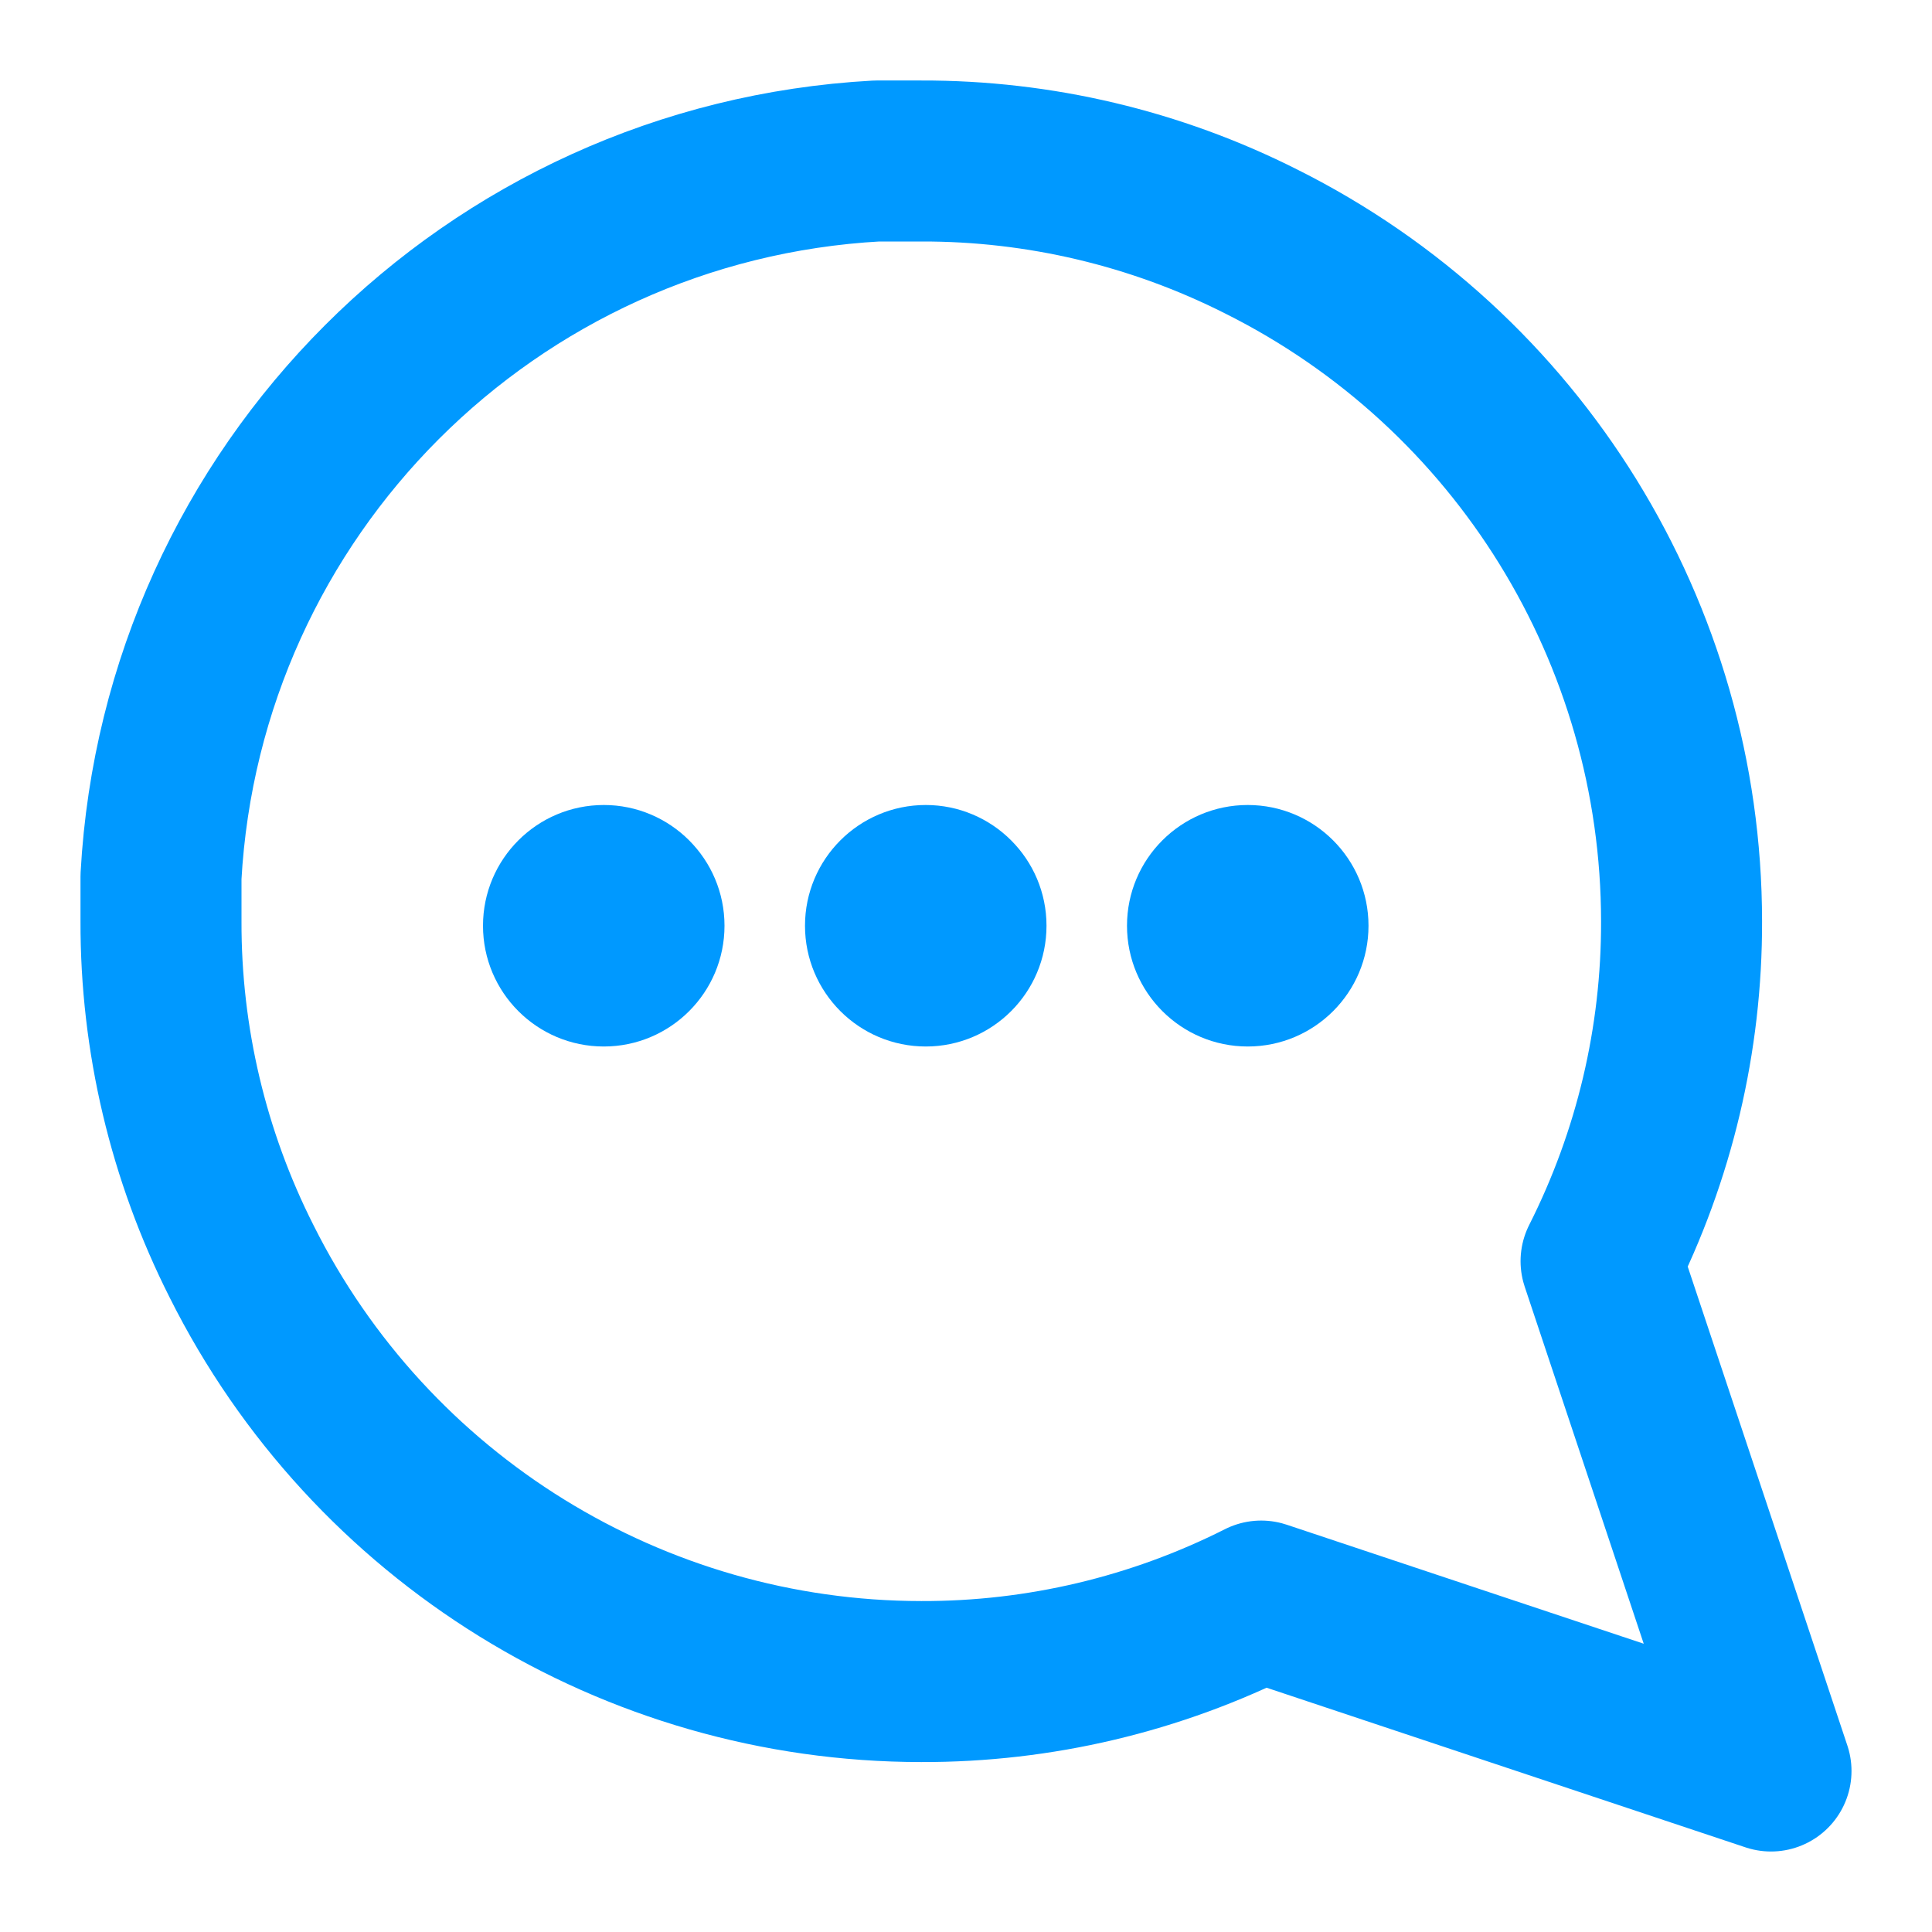 <svg width="24" height="24" viewBox="0 0 24 24" fill="none" xmlns="http://www.w3.org/2000/svg">
<path fill-rule="evenodd" clip-rule="evenodd" d="M2 11.444C1.996 12.911 2.339 14.358 3 15.667C4.599 18.866 7.868 20.887 11.444 20.889C12.911 20.893 14.358 20.55 15.667 19.889L22 22L19.889 15.667C20.55 14.358 20.893 12.911 20.889 11.444C20.887 7.868 18.866 4.599 15.667 3C14.358 2.339 12.911 1.996 11.444 2H10.889C6.094 2.265 2.265 6.094 2 10.889V11.444V11.444Z" stroke="#0099FF" stroke-width="2" stroke-linecap="round" stroke-linejoin="round"/>
<circle cx="7.5" cy="11.5" r="1.5" fill="#0099FF"/>
<circle cx="11.5" cy="11.5" r="1.5" fill="#0099FF"/>
<circle cx="15.5" cy="11.5" r="1.5" fill="#0099FF"/>
</svg>
